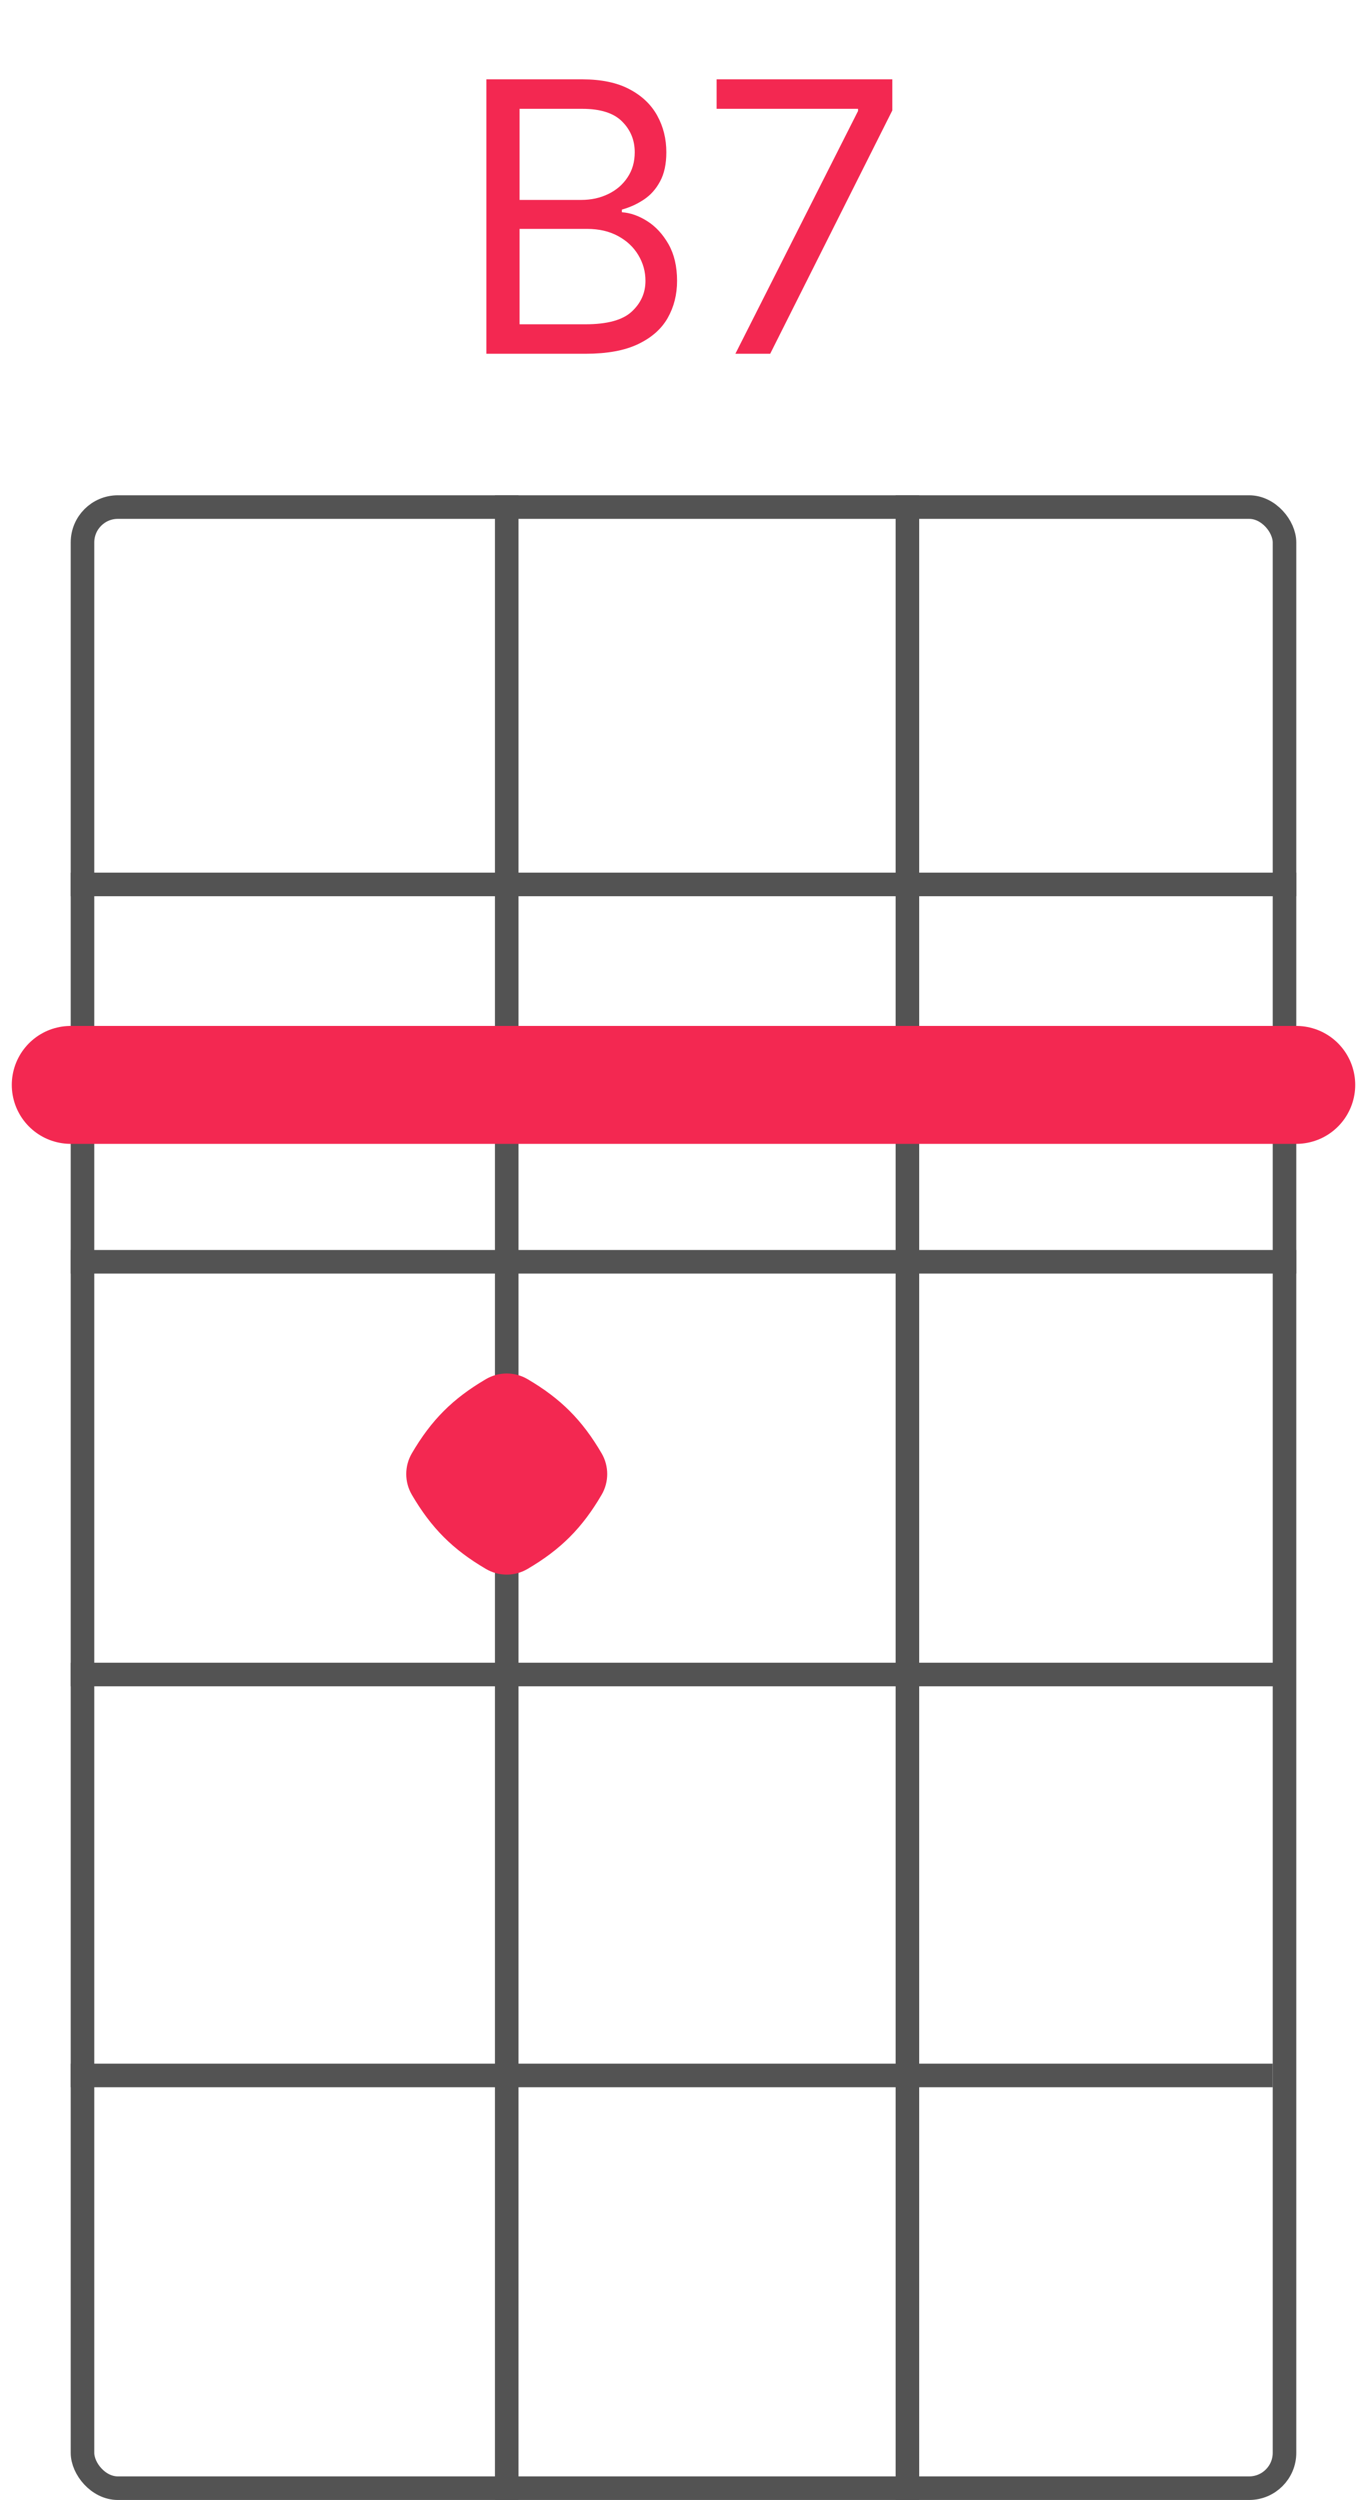 <svg width="58" height="106" viewBox="0 0 58 106" fill="none" xmlns="http://www.w3.org/2000/svg">
<rect x="3.5" y="21.5" width="51" height="84" rx="1.5" stroke="#535353"/>
<line x1="3" y1="37.5" x2="55" y2="37.5" stroke="#535353"/>
<line x1="3" y1="53.5" x2="55" y2="53.5" stroke="#535353"/>
<path d="M3 88H54" stroke="#535353"/>
<path d="M3 71H54.5" stroke="#535353"/>
<line x1="21.5" y1="21" x2="21.5" y2="106" stroke="#535353"/>
<path d="M38.5 21L38.5 106" stroke="#535353"/>
<path d="M20.636 15V3.364H24.704C25.514 3.364 26.183 3.504 26.709 3.784C27.236 4.061 27.628 4.434 27.886 4.903C28.143 5.369 28.272 5.886 28.272 6.455C28.272 6.955 28.183 7.367 28.005 7.693C27.831 8.019 27.6 8.277 27.312 8.466C27.028 8.655 26.719 8.795 26.386 8.886V9C26.742 9.023 27.1 9.148 27.459 9.375C27.819 9.602 28.12 9.928 28.363 10.352C28.605 10.777 28.727 11.296 28.727 11.909C28.727 12.492 28.594 13.017 28.329 13.483C28.064 13.949 27.645 14.318 27.073 14.591C26.501 14.864 25.757 15 24.84 15H20.636ZM22.045 13.75H24.84C25.761 13.75 26.414 13.572 26.8 13.216C27.191 12.856 27.386 12.421 27.386 11.909C27.386 11.515 27.285 11.152 27.084 10.818C26.884 10.481 26.598 10.212 26.227 10.011C25.855 9.807 25.416 9.705 24.908 9.705H22.045V13.75ZM22.045 8.477H24.658C25.083 8.477 25.465 8.394 25.806 8.227C26.151 8.061 26.424 7.826 26.624 7.523C26.829 7.22 26.931 6.864 26.931 6.455C26.931 5.943 26.753 5.509 26.397 5.153C26.041 4.794 25.477 4.614 24.704 4.614H22.045V8.477ZM31.201 15L36.406 4.705V4.614H30.405V3.364H37.86V4.682L32.678 15H31.201Z" fill="#F32851"/>
<path d="M25.525 61.62C25.843 62.163 25.843 62.837 25.525 63.38C24.699 64.791 23.791 65.699 22.381 66.525C21.837 66.844 21.163 66.844 20.619 66.525C19.209 65.699 18.301 64.791 17.475 63.38C17.157 62.837 17.157 62.163 17.475 61.62C18.301 60.209 19.209 59.301 20.619 58.475C21.163 58.157 21.837 58.157 22.381 58.475C23.791 59.301 24.699 60.209 25.525 61.62Z" fill="#F32851"/>
<path d="M3 46H55" stroke="#F32851" stroke-width="5" stroke-linecap="round"/>
</svg>
